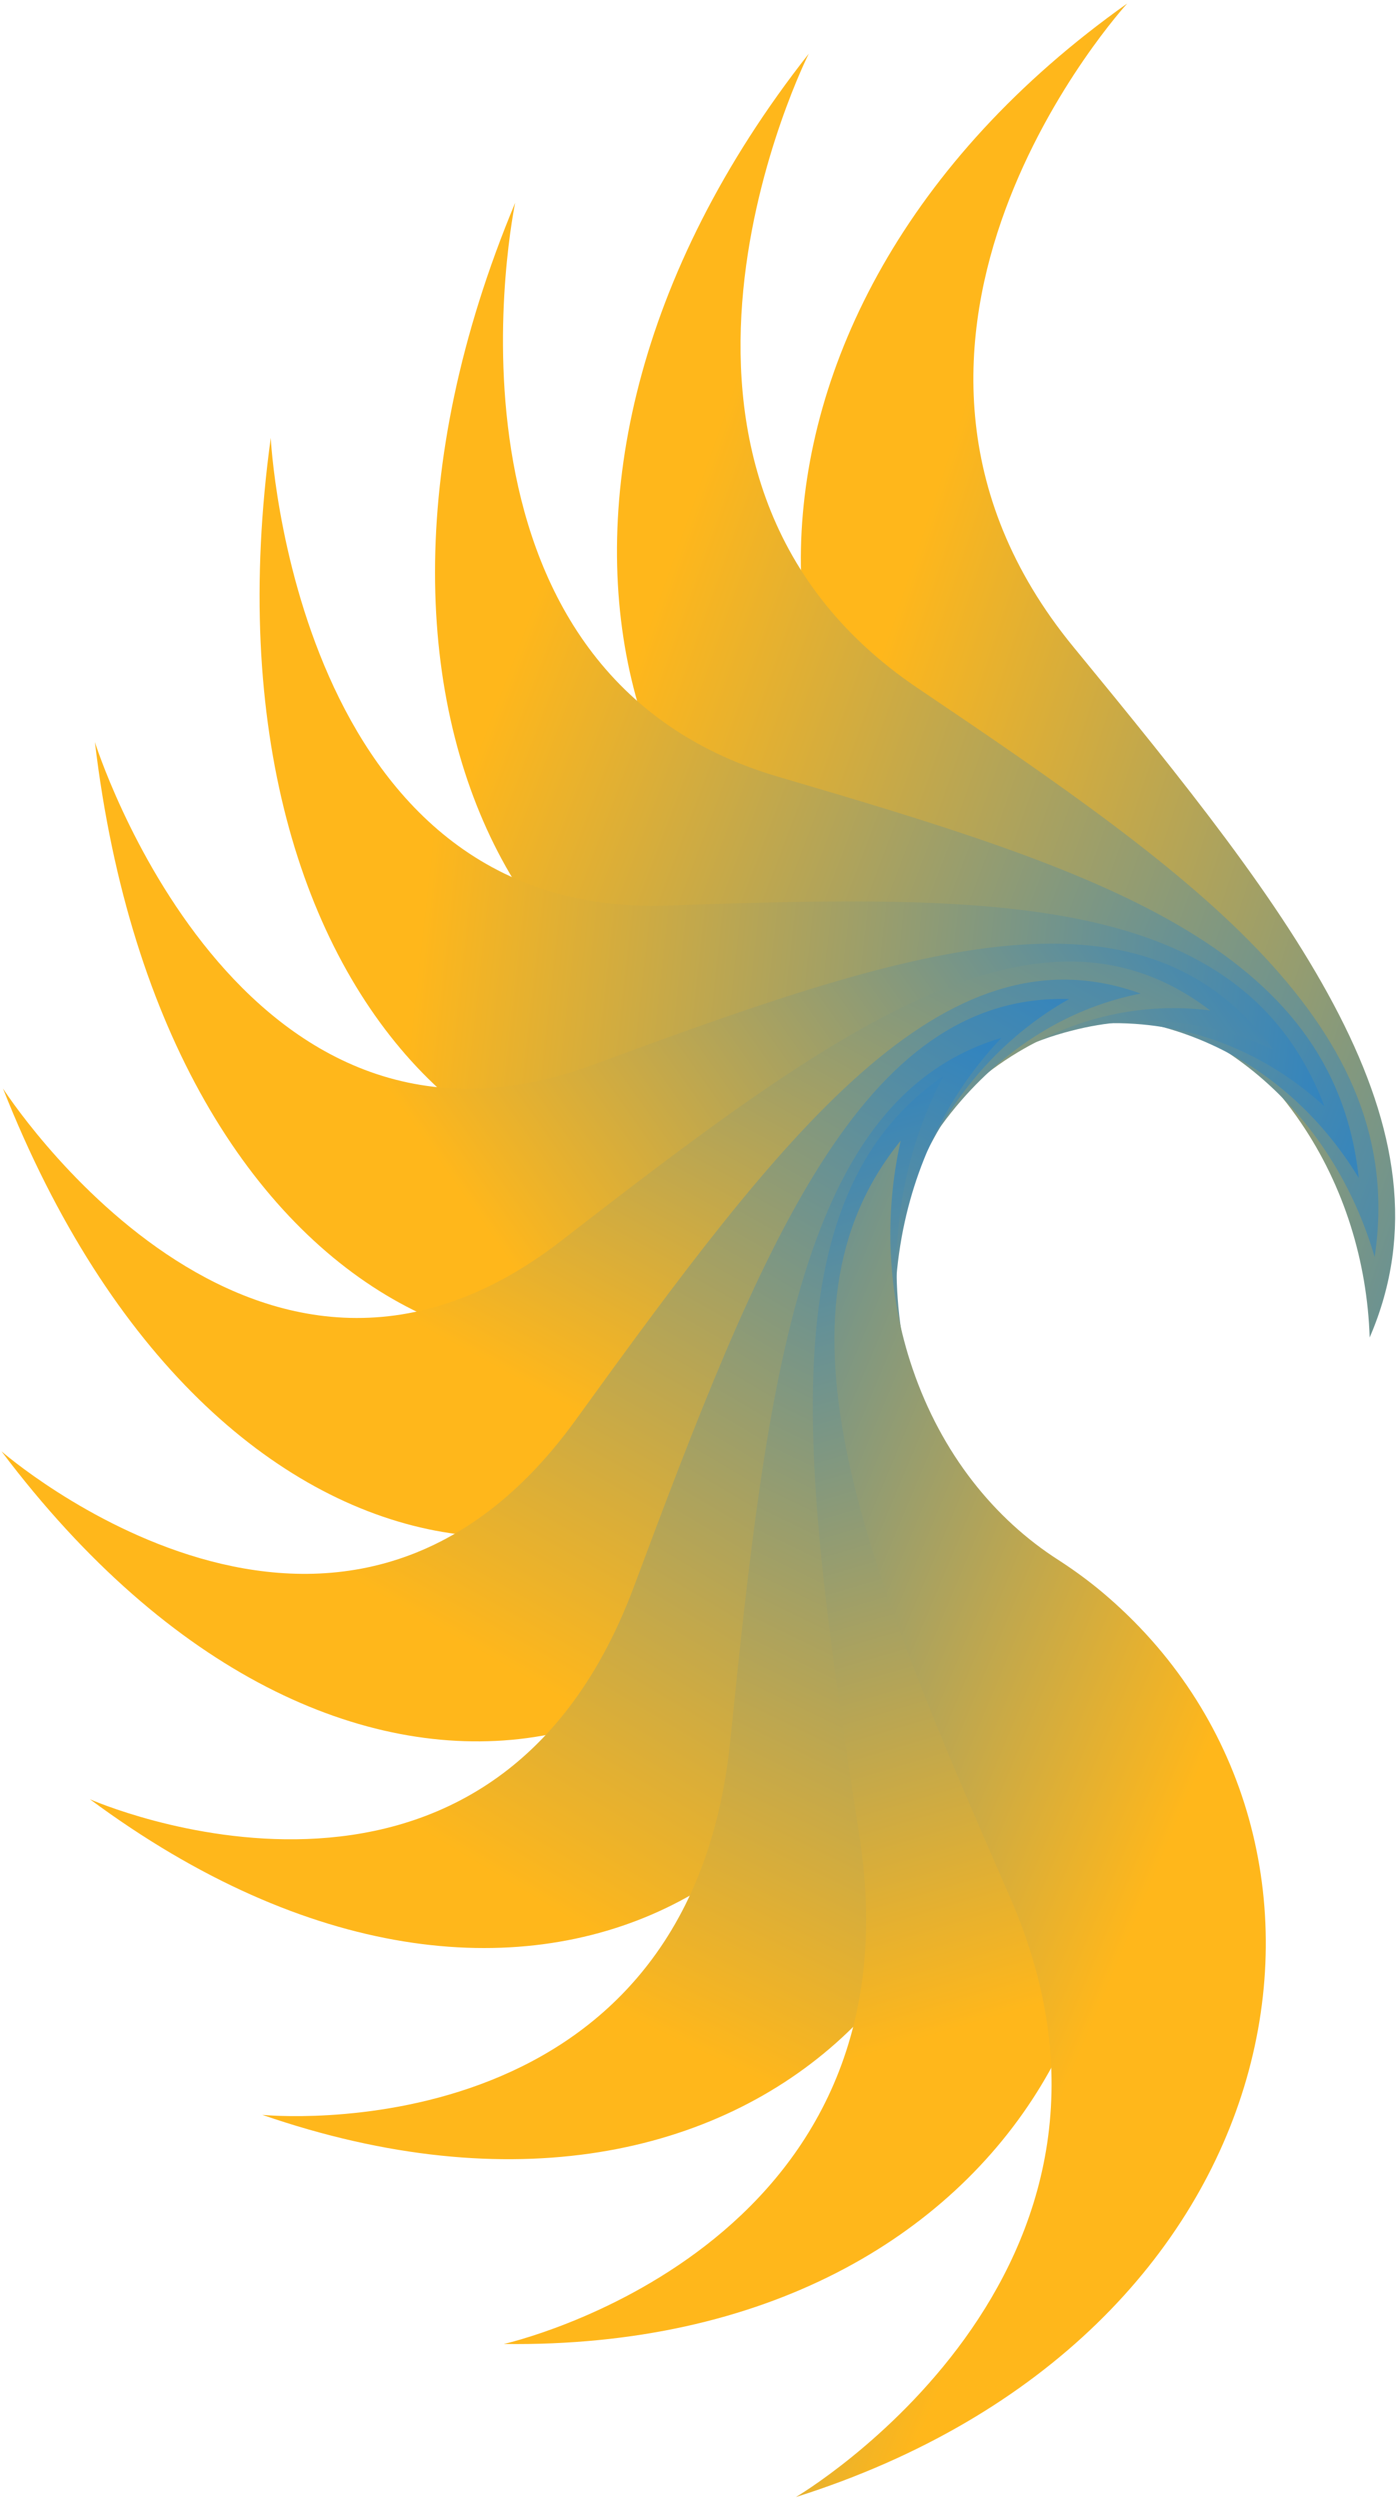 <?xml version="1.0" encoding="UTF-8"?>
<svg width="281px" height="503px" viewBox="0 0 281 503" version="1.1" xmlns="http://www.w3.org/2000/svg" xmlns:xlink="http://www.w3.org/1999/xlink">
    <!-- Generator: Sketch 51.3 (57544) - http://www.bohemiancoding.com/sketch -->
    <title>PhoenixHRALogo</title>
    <desc>Created with Sketch.</desc>
    <defs>
        <linearGradient x1="8.478%" y1="15.87%" x2="132.042%" y2="87.539%" id="linearGradient-1">
            <stop stop-color="#FFB71B" offset="1.752%"></stop>
            <stop stop-color="#FFB71B" offset="21.81%"></stop>
            <stop stop-color="#3284BF" offset="100%"></stop>
        </linearGradient>
        <linearGradient x1="-2.671%" y1="24.069%" x2="121.099%" y2="81.222%" id="linearGradient-2">
            <stop stop-color="#FFB71B" offset="1.752%"></stop>
            <stop stop-color="#FFB71B" offset="21.81%"></stop>
            <stop stop-color="#3284BF" offset="100%"></stop>
        </linearGradient>
        <linearGradient x1="-2.776%" y1="35.729%" x2="109.861%" y2="74.077%" id="linearGradient-3">
            <stop stop-color="#FFB71B" offset="0%"></stop>
            <stop stop-color="#FFB71B" offset="21.81%"></stop>
            <stop stop-color="#3284BF" offset="100%"></stop>
        </linearGradient>
        <linearGradient x1="-1.297%" y1="48.253%" x2="101.375%" y2="56.969%" id="linearGradient-4">
            <stop stop-color="#FFB71B" offset="1.752%"></stop>
            <stop stop-color="#FFB71B" offset="21.81%"></stop>
            <stop stop-color="#3284BF" offset="100%"></stop>
        </linearGradient>
        <linearGradient x1="6.151%" y1="56.942%" x2="96.025%" y2="16.743%" id="linearGradient-5">
            <stop stop-color="#FFB71B" offset="1.752%"></stop>
            <stop stop-color="#FFB71B" offset="21.81%"></stop>
            <stop stop-color="#3284BF" offset="100%"></stop>
        </linearGradient>
        <linearGradient x1="13%" y1="74.445%" x2="92.605%" y2="-19.252%" id="linearGradient-6">
            <stop stop-color="#FFB71B" offset="1.752%"></stop>
            <stop stop-color="#FFB71B" offset="21.81%"></stop>
            <stop stop-color="#3284BF" offset="100%"></stop>
        </linearGradient>
        <linearGradient x1="19.743%" y1="92.981%" x2="89.422%" y2="-13.608%" id="linearGradient-7">
            <stop stop-color="#FFB71B" offset="1.752%"></stop>
            <stop stop-color="#FFB71B" offset="21.81%"></stop>
            <stop stop-color="#3284BF" offset="100%"></stop>
        </linearGradient>
        <linearGradient x1="28.173%" y1="101.031%" x2="84.581%" y2="-8.396%" id="linearGradient-8">
            <stop stop-color="#FFB71B" offset="1.752%"></stop>
            <stop stop-color="#FFB71B" offset="21.81%"></stop>
            <stop stop-color="#3284BF" offset="100%"></stop>
        </linearGradient>
        <linearGradient x1="41.704%" y1="102.406%" x2="74.838%" y2="-3.442%" id="linearGradient-9">
            <stop stop-color="#FFB71B" offset="1.752%"></stop>
            <stop stop-color="#FFB71B" offset="21.81%"></stop>
            <stop stop-color="#3284BF" offset="100%"></stop>
        </linearGradient>
        <linearGradient x1="53.24%" y1="98.237%" x2="36.605%" y2="1.415%" id="linearGradient-10">
            <stop stop-color="#FFB71B" offset="1.752%"></stop>
            <stop stop-color="#FFB71B" offset="21.81%"></stop>
            <stop stop-color="#3284BF" offset="100%"></stop>
        </linearGradient>
        <linearGradient x1="66.496%" y1="91.258%" x2="-27.383%" y2="6.629%" id="linearGradient-11">
            <stop stop-color="#FFB71B" offset="1.752%"></stop>
            <stop stop-color="#FFB71B" offset="21.81%"></stop>
            <stop stop-color="#3284BF" offset="100%"></stop>
        </linearGradient>
    </defs>
    <g id="Page-1" stroke="none" stroke-width="1" fill="none" fill-rule="evenodd">
        <g id="PhoenixHRALogo" fill-rule="nonzero">
            <g id="Group">
                <path d="M212.4,194.3 C216.1,195.9 220,197.3 223.9,198.3 C238.5,202.1 252,211.4 261.8,225.8 C270.6,238.7 275.2,253.9 275.7,269.1 C294,226.7 260.8,184.6 216.1,130.2 C165.1,68.1 226.9,0.7 226.9,0.7 C137.7,63.9 145.8,165.3 212.4,194.3 Z" id="Shape" fill="url(#linearGradient-1)"></path>
                <path d="M197.2,201.2 C201.2,201.6 205.3,201.6 209.3,201.4 C224.2,200.5 239.5,205.1 252.6,215.8 C264.3,225.4 272.5,238.5 276.7,252.9 C283.7,206.4 241.3,176.6 184.8,138.5 C120.3,95.1 162.8,10.8 162.8,10.8 C92.9,99.6 126.1,194.4 197.2,201.2 Z" id="Shape" fill="url(#linearGradient-2)"></path>
                <path d="M184.4,212.5 C188.3,211.6 192.2,210.4 196,208.9 C210.1,203.3 225.9,202.9 241.1,209 C254.8,214.5 265.9,224.5 273.5,237 C268.5,190.2 220.4,175 156.7,156.3 C83.9,135 103.7,40.8 103.7,40.8 C58.9,148.1 114.4,228.5 184.4,212.5 C184.4,212.5 184.4,212.5 184.4,212.5 Z" id="Shape" fill="url(#linearGradient-3)"></path>
                <path d="M175,227.4 C178.5,225.3 182,222.9 185.2,220.2 C197.3,210.3 212.4,204.9 228.5,206 C243,207 256.1,213 266.6,222.6 C250.1,179.3 200.1,179.9 134.3,182.2 C59.2,184.8 54.5,88.1 54.5,88.1 C38.4,205.4 111.8,265 175,227.4 C175,227.4 175,227.4 175,227.4 Z" id="Shape" fill="url(#linearGradient-4)"></path>
                <path d="M169.6,244.8 C172.5,241.7 175.2,238.2 177.6,234.7 C186.8,221.4 199.9,211.4 215.6,207.4 C229.7,203.7 243.9,205.4 256.3,211.2 C229.6,174.8 181.8,191.2 119.2,214.3 C47.7,240.6 19.1,149.3 19.1,149.3 C33.1,266.8 118.4,300.8 169.6,244.8 Z" id="Shape" fill="url(#linearGradient-5)"></path>
                <path d="M168.8,263.1 C170.8,259.2 172.5,255.1 174,250.8 C179.5,235.1 189.6,221.4 203.6,212.5 C216.3,204.5 230.2,201.6 243.6,203.3 C208.9,176.8 167.1,207.7 112.9,249.7 C50.9,297.6 0.6,219 0.6,219 C43.4,327.5 133.7,333 168.8,263.1 Z" id="Shape" fill="url(#linearGradient-6)"></path>
                <path d="M172.7,280.9 C173.6,276.5 174.2,272 174.6,267.5 C175.9,250.7 182.2,234.4 193.5,221.4 C203.7,209.7 216.3,202.5 229.6,199.9 C189.7,185.5 157.3,228.4 115.8,285.8 C68.3,351.4 0.3,292 0.3,292 C68.4,382.4 156.5,359.2 172.7,280.9 C172.7,280.9 172.7,280.9 172.7,280.9 Z" id="Shape" fill="url(#linearGradient-7)"></path>
                <path d="M180.8,296.8 C180.6,292.3 180.1,287.8 179.3,283.3 C176.4,266.8 178.3,249.1 185.9,233.1 C192.7,218.7 203.1,207.8 215.2,201 C173.3,199.8 153,251.2 127.5,319.5 C98.2,397.5 18.1,362 18.1,362 C106.1,427.2 184.9,377 180.8,296.8 C180.8,296.8 180.8,296.8 180.8,296.8 Z" id="Shape" fill="url(#linearGradient-8)"></path>
                <path d="M192.6,311.5 C191.3,307.2 189.6,303.1 187.8,299.1 C180.9,284.2 178.3,266.6 181.5,248.9 C184.4,232.9 191.7,219.2 201.6,208.8 C161.1,220.9 154.5,276.6 147,350.2 C138.5,434.2 52.8,425.5 52.8,425.5 C153.6,460.3 216.6,387.2 192.6,311.5 Z" id="Shape" fill="url(#linearGradient-9)"></path>
                <path d="M207.1,317.9 C204.7,314.2 202.1,310.8 199.3,307.5 C188.9,295.4 182,279.3 180.7,261.3 C179.5,245 183,229.5 189.9,216.5 C154.1,241 161.7,296.5 173,369.5 C185.9,452.8 101.4,471.6 101.4,471.6 C206.9,473 249,382.9 207.1,317.9 Z" id="Shape" fill="url(#linearGradient-10)"></path>
                <path d="M223.1,321.4 C219.9,318.6 216.5,316.1 213.1,313.9 C200.1,305.6 189.5,292.4 183.7,275.4 C178.5,260.2 178,244.2 181.3,229.5 C153,264.3 174.2,315.2 203.3,381.7 C236.5,457.6 160.2,502.4 160.2,502.4 C261.7,470.3 279.6,370.5 223.1,321.4 Z" id="Shape" fill="url(#linearGradient-11)"></path>
            </g>
        </g>
    </g>
</svg>